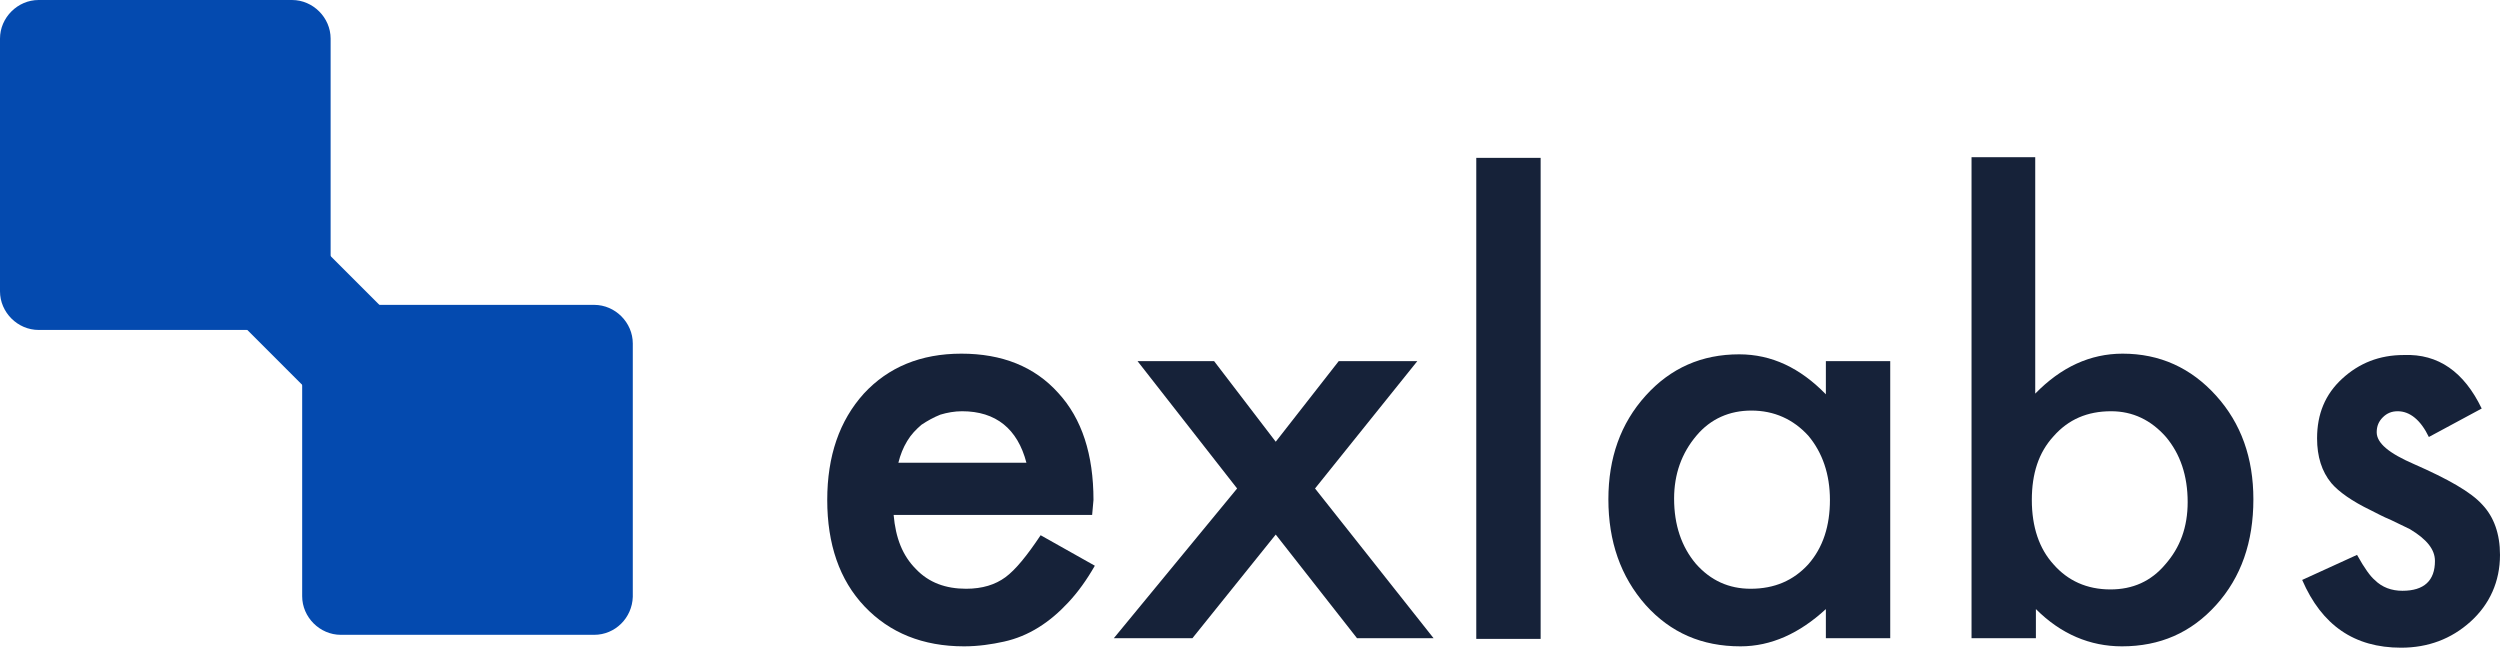 <svg width="153" height="40" viewBox="0 0 153 40" fill="none" xmlns="http://www.w3.org/2000/svg">
<path d="M66.839 31.512H54.69C54.814 32.922 55.229 34 56.058 34.829C56.846 35.659 57.883 36.032 59.126 36.032C60.122 36.032 60.909 35.783 61.531 35.327C62.153 34.871 62.858 34 63.687 32.756L67.004 34.622C66.507 35.493 65.968 36.239 65.387 36.861C64.807 37.483 64.226 37.981 63.563 38.395C62.9 38.81 62.195 39.1 61.448 39.266C60.702 39.432 59.873 39.556 59.002 39.556C56.473 39.556 54.441 38.727 52.907 37.11C51.373 35.493 50.627 33.295 50.627 30.6C50.627 27.905 51.373 25.749 52.865 24.09C54.358 22.473 56.348 21.644 58.836 21.644C61.324 21.644 63.314 22.432 64.766 24.049C66.217 25.625 66.921 27.822 66.921 30.6L66.839 31.512ZM62.817 28.32C62.278 26.247 60.951 25.168 58.878 25.168C58.422 25.168 57.965 25.251 57.551 25.376C57.136 25.542 56.763 25.749 56.39 25.998C56.058 26.288 55.768 26.578 55.519 26.993C55.27 27.407 55.105 27.822 54.98 28.32H62.817Z" fill="#162239"/>
<path d="M75.711 29.895L69.616 22.1H74.302L78.075 27.034L81.931 22.1H86.741L80.48 29.895L87.736 39.059H83.05L78.075 32.715L72.975 39.059H68.165L75.711 29.895Z" fill="#162239"/>
<path d="M94.287 9.661V39.1H90.348V9.661H94.287Z" fill="#162239"/>
<path d="M111.743 22.1H115.682V39.058H111.743V37.276C110.126 38.768 108.384 39.556 106.518 39.556C104.155 39.556 102.248 38.727 100.714 37.027C99.179 35.285 98.433 33.129 98.433 30.558C98.433 28.029 99.179 25.915 100.714 24.215C102.248 22.515 104.155 21.685 106.436 21.685C108.426 21.685 110.167 22.515 111.743 24.132V22.1ZM102.455 30.517C102.455 32.134 102.911 33.461 103.782 34.498C104.694 35.534 105.814 36.032 107.14 36.032C108.592 36.032 109.753 35.534 110.665 34.539C111.577 33.502 111.992 32.175 111.992 30.6C111.992 29.024 111.536 27.698 110.665 26.661C109.753 25.666 108.592 25.127 107.182 25.127C105.855 25.127 104.694 25.624 103.823 26.661C102.911 27.739 102.455 29.024 102.455 30.517Z" fill="#162239"/>
<path d="M124.556 9.661V24.09C126.131 22.473 127.914 21.644 129.905 21.644C132.185 21.644 134.092 22.515 135.626 24.215C137.161 25.915 137.907 28.029 137.907 30.558C137.907 33.17 137.161 35.327 135.626 37.027C134.092 38.727 132.185 39.556 129.863 39.556C127.914 39.556 126.131 38.81 124.597 37.275V39.058H120.658V9.619H124.556V9.661ZM133.885 30.724C133.885 29.107 133.429 27.78 132.558 26.744C131.646 25.707 130.526 25.168 129.2 25.168C127.748 25.168 126.587 25.666 125.675 26.702C124.763 27.697 124.348 28.983 124.348 30.6C124.348 32.258 124.805 33.585 125.675 34.539C126.546 35.534 127.707 36.073 129.158 36.073C130.526 36.073 131.646 35.575 132.517 34.539C133.429 33.502 133.885 32.258 133.885 30.724Z" fill="#162239"/>
<path d="M151.88 25.002L148.646 26.744C148.149 25.707 147.485 25.168 146.739 25.168C146.366 25.168 146.076 25.292 145.827 25.541C145.578 25.79 145.454 26.08 145.454 26.453C145.454 27.117 146.2 27.739 147.734 28.402C149.807 29.314 151.217 30.102 151.922 30.89C152.627 31.636 153 32.673 153 33.958C153 35.575 152.378 36.985 151.175 38.063C150.015 39.1 148.605 39.639 146.946 39.639C144.085 39.639 142.095 38.27 140.893 35.492L144.251 33.958C144.707 34.787 145.08 35.285 145.329 35.492C145.785 35.948 146.366 36.156 147.029 36.156C148.356 36.156 149.019 35.534 149.019 34.331C149.019 33.626 148.522 33.005 147.485 32.383C147.071 32.175 146.697 32.009 146.283 31.802C145.868 31.636 145.495 31.429 145.08 31.222C143.961 30.683 143.132 30.102 142.675 29.563C142.095 28.858 141.805 27.946 141.805 26.826C141.805 25.334 142.302 24.131 143.339 23.178C144.376 22.224 145.619 21.727 147.112 21.727C149.227 21.643 150.802 22.763 151.88 25.002Z" fill="#162239"/>
<path d="M17.871 20.193H2.363C1.078 20.193 0 19.115 0 17.829V2.363C0 1.078 1.078 0 2.363 0H17.871C19.156 0 20.234 1.078 20.234 2.363V17.871C20.234 19.156 19.156 20.193 17.871 20.193Z" fill="#044AAF"/>
<path d="M36.364 38.851H20.857C19.571 38.851 18.493 37.773 18.493 36.488V21.022C18.493 19.736 19.571 18.658 20.857 18.658H36.364C37.649 18.658 38.727 19.736 38.727 21.022V36.529C38.686 37.815 37.649 38.851 36.364 38.851Z" fill="#044AAF"/>
<path d="M22.183 27.241L11.651 16.71C11.153 16.212 11.153 15.383 11.651 14.885L14.636 11.9C15.134 11.402 15.963 11.402 16.461 11.9L26.992 22.432C27.49 22.929 27.49 23.759 26.992 24.256L24.007 27.241C23.509 27.739 22.68 27.739 22.183 27.241Z" fill="#044AAF"/>
</svg>
